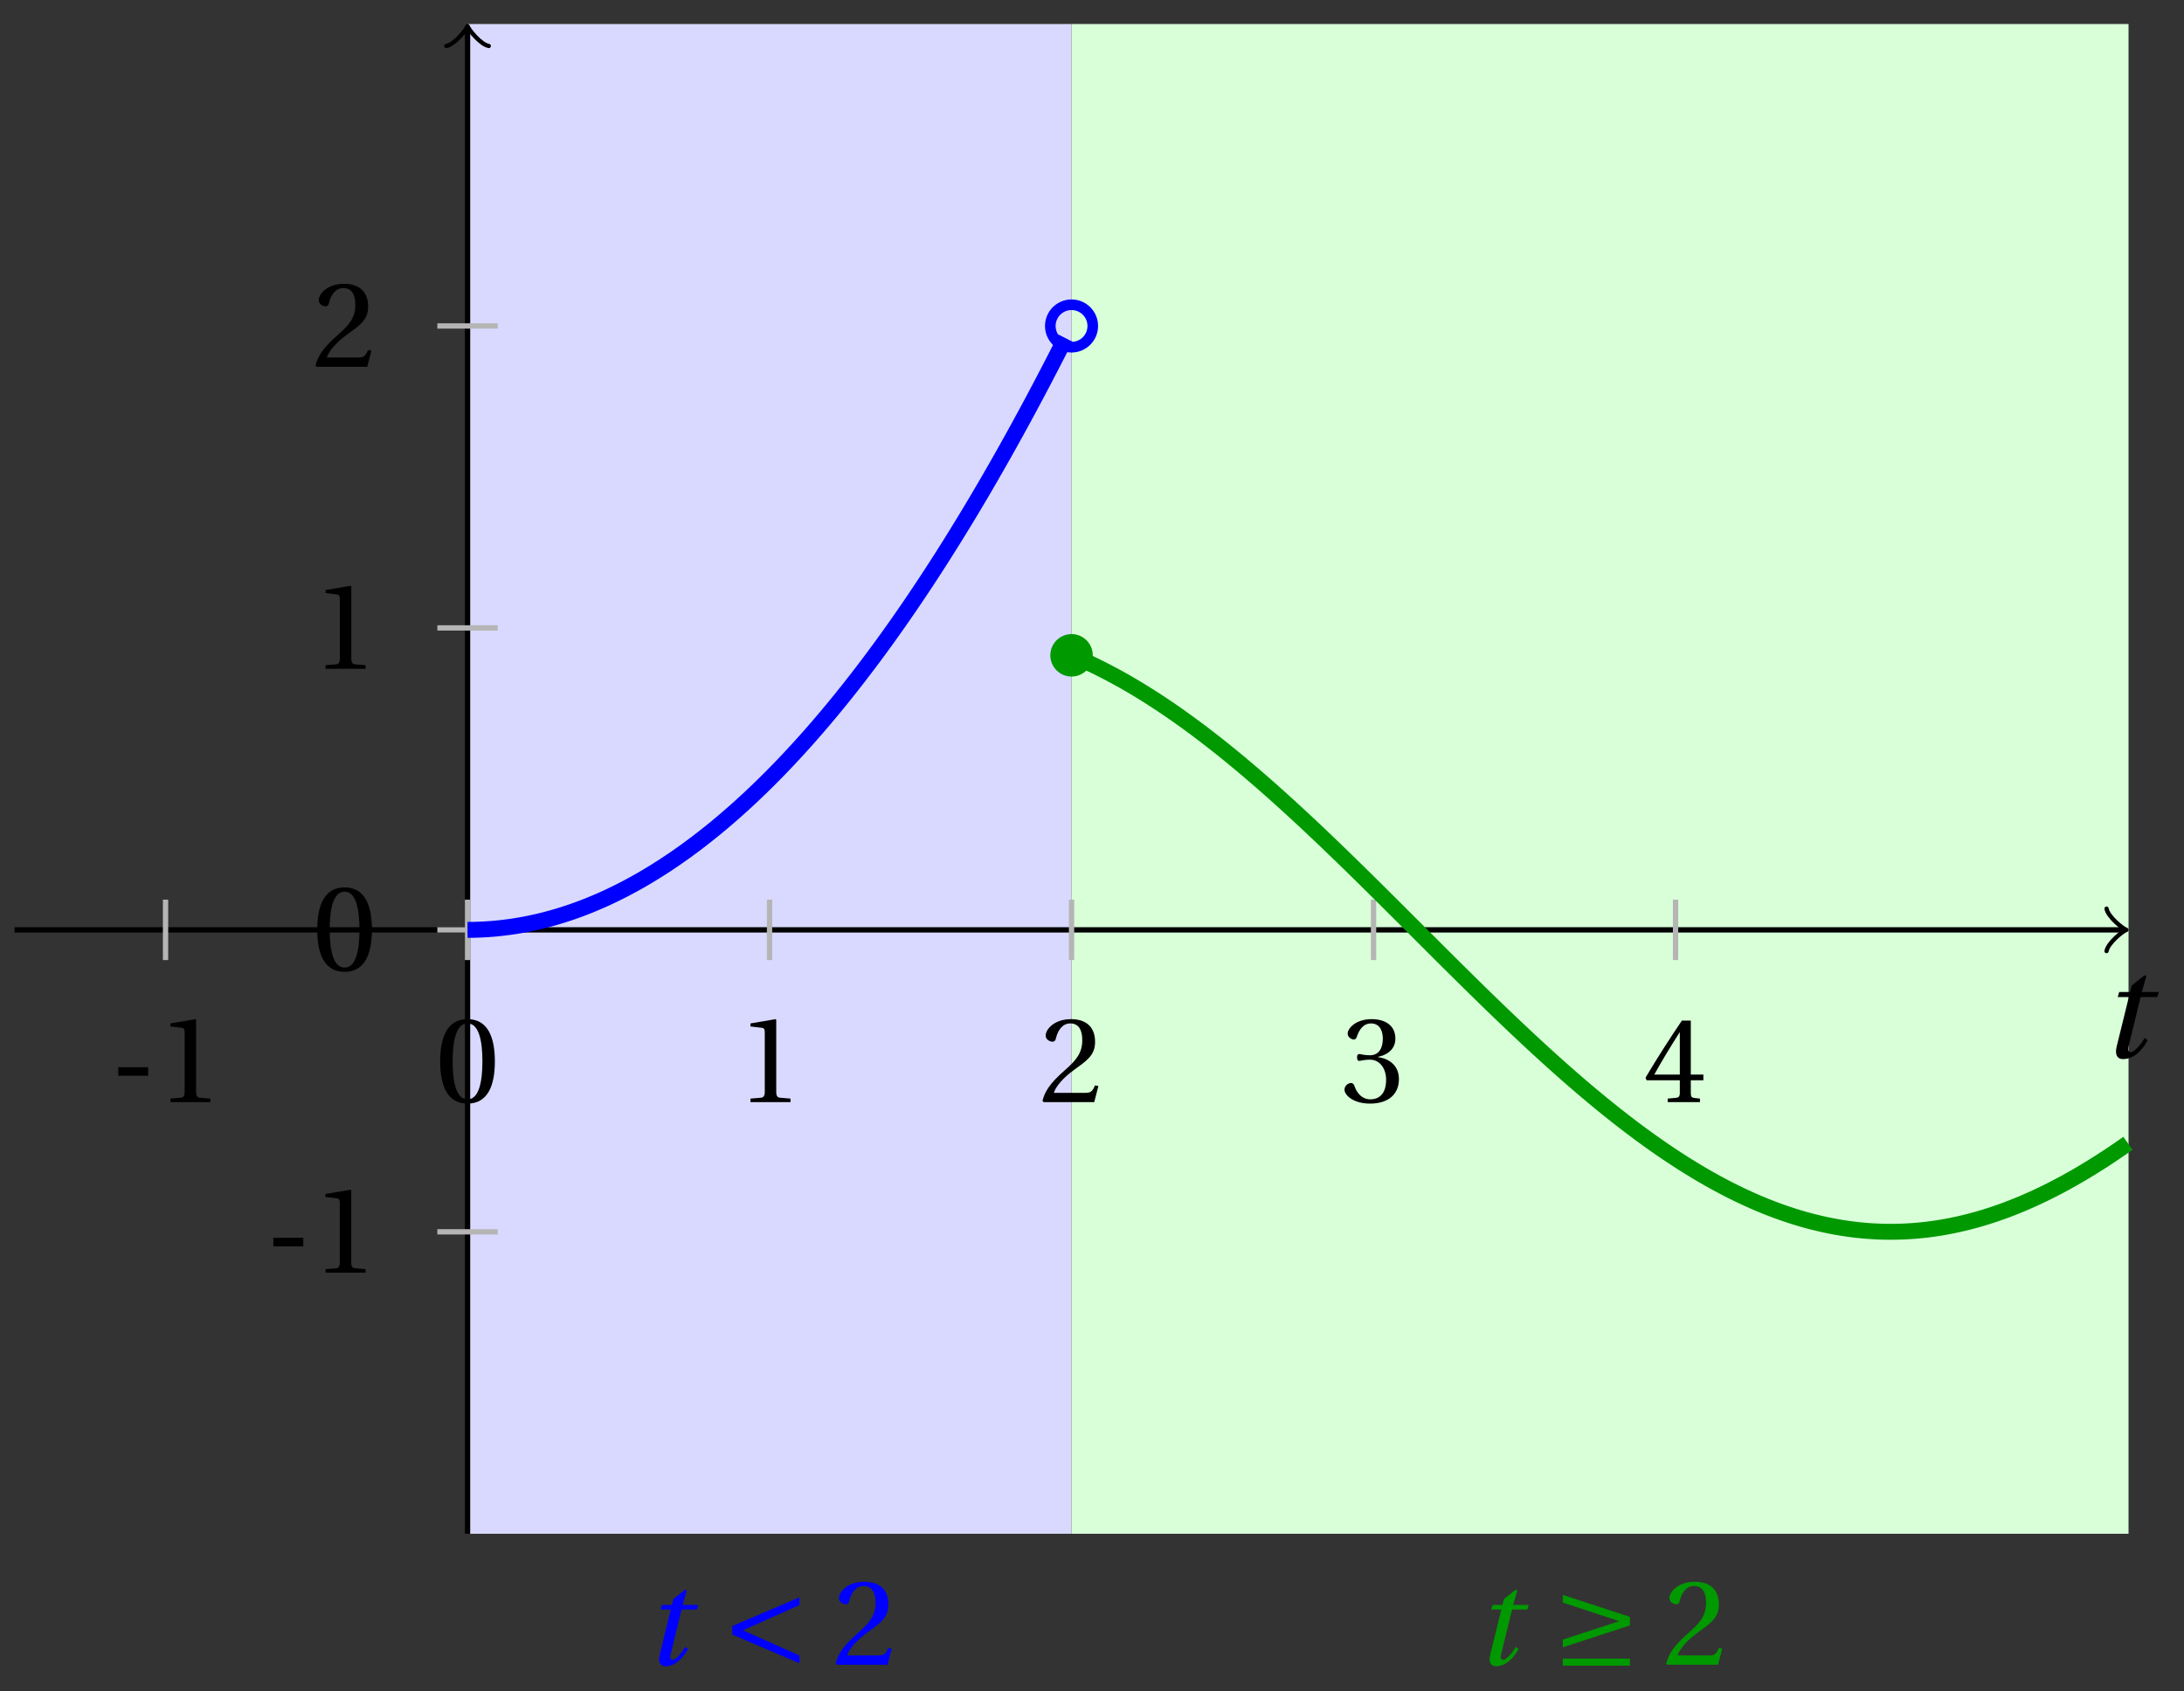 <svg xmlns="http://www.w3.org/2000/svg" xmlns:xlink="http://www.w3.org/1999/xlink" version="1.1" width="164" height="127" viewBox="0 0 164 127">
<rect x="0" y="0" width="164" height="127" fill="#333333" stroke="none"/>
<defs>
<path id="font_1_1" d="M.428 .452 .439 .49H.312L.346 .609 .334 .616 .237 .539 .224 .49H.143L.132 .452H.215L.125 .086C.11 .029 .122-.012 .172-.012 .252-.012 .316 .054 .356 .129L.334 .146C.311 .107 .26 .04 .229 .04 .208 .04 .208 .063 .214 .088L.303 .452H.428Z"/>
<path id="font_2_1" d="M.074 .286V.216H.319V.286H.074Z"/>
<path id="font_2_3" d="M.437 0V.029L.353 .036C.332 .038 .32 .046 .32 .085V.674L.315 .68 .109 .645V.62L.202 .609C.219 .607 .226 .599 .226 .57V.085C.226 .066 .223 .054 .217 .047 .212 .04 .204 .037 .193 .036L.109 .029V0H.437Z"/>
<path id="font_2_2" d="M.265 .645C.36 .645 .387 .497 .387 .334 .387 .171 .36 .023 .265 .023 .17 .023 .143 .171 .143 .334 .143 .497 .17 .645 .265 .645M.265 .68C.1 .68 .041 .534 .041 .334 .041 .134 .1-.012 .265-.012 .43-.012 .489 .134 .489 .334 .489 .534 .43 .68 .265 .68Z"/>
<path id="font_2_4" d="M.485 .132 .457 .137C.436 .083 .416 .076 .376 .076H.12C.136 .128 .195 .199 .288 .266 .384 .336 .458 .381 .458 .493 .458 .632 .366 .68 .261 .68 .124 .68 .053 .597 .053 .545 .053 .511 .091 .495 .108 .495 .126 .495 .133 .505 .137 .522 .153 .59 .192 .645 .254 .645 .331 .645 .353 .58 .353 .507 .353 .4 .299 .34 .212 .263 .089 .156 .046 .088 .027 .01L.037 0H.451L.485 .132Z"/>
<path id="font_2_5" d="M.13 .366C.13 .349 .135 .338 .148 .338 .16 .338 .187 .348 .235 .348 .32 .348 .368 .271 .368 .184 .368 .065 .309 .023 .238 .023 .172 .023 .129 .073 .11 .129 .104 .148 .094 .157 .08 .157 .062 .157 .027 .138 .027 .102 .027 .059 .096-.012 .237-.012 .382-.012 .473 .061 .473 .189 .473 .323 .358 .363 .303 .368V.372C.357 .381 .444 .421 .444 .52 .444 .631 .357 .68 .25 .68 .118 .68 .053 .604 .053 .561 .053 .53 .088 .513 .102 .513 .115 .513 .123 .52 .127 .533 .149 .601 .187 .645 .243 .645 .322 .645 .341 .575 .341 .519 .341 .459 .32 .384 .235 .384 .187 .384 .16 .394 .148 .394 .135 .394 .13 .384 .13 .366Z"/>
<path id="font_2_6" d="M.3 .179V.077C.3 .043 .289 .037 .265 .035L.201 .029V0H.465V.029L.42 .034C.397 .037 .39 .043 .39 .077V.179H.493V.226H.39V.668H.317C.223 .53 .111 .356 .019 .2L.028 .179H.3M.091 .226C.151 .335 .221 .45 .298 .571H.3V.226H.091Z"/>
<path id="font_3_2" d="M.635 .075 .173 .282 .635 .489V.552L.085 .317V.247L.635 .012V.075Z"/>
<path id="font_3_1" d="M.635-.008V.05H.085V-.008H.635M.085 .143 .635 .322V.392L.085 .572V.509L.547 .357 .085 .206V.143Z"/>
</defs>
<path transform="matrix(1,0,0,-1,35.109,69.837)" d="M0-45.355V68.033H45.355V-45.355ZM45.355 68.033" fill="#d9d9ff"/>
<path transform="matrix(1,0,0,-1,35.109,69.837)" d="M45.355-45.355V68.033H124.726V-45.355ZM124.726 68.033" fill="#d9ffd9"/>
<path transform="matrix(1,0,0,-1,35.109,69.837)" stroke-width=".399" stroke-linecap="butt" stroke-miterlimit="10" stroke-linejoin="miter" fill="none" stroke="#000000" d="M-34.016 0H124.268"/>
<path transform="matrix(1,0,0,-1,159.38,69.837)" stroke-width=".319" stroke-linecap="round" stroke-linejoin="round" fill="none" stroke="#000000" d="M-1.196 1.594C-1.096 .996 0 .1 .299 0 0-.1-1.096-.996-1.196-1.594"/>
<use data-text="t" xlink:href="#font_1_1" transform="matrix(10.037,0,0,-10.037,157.7,79.421)"/>
<path transform="matrix(1,0,0,-1,35.109,69.837)" stroke-width=".399" stroke-linecap="butt" stroke-miterlimit="10" stroke-linejoin="miter" fill="none" stroke="#000000" d="M0-45.355V67.574"/>
<path transform="matrix(0,-1,-1,-0,35.109,2.257)" stroke-width=".319" stroke-linecap="round" stroke-linejoin="round" fill="none" stroke="#000000" d="M-1.196 1.594C-1.096 .996 0 .1 .299 0 0-.1-1.096-.996-1.196-1.594"/>
<path transform="matrix(1,0,0,-1,35.109,69.837)" stroke-width=".399" stroke-linecap="butt" stroke-miterlimit="10" stroke-linejoin="miter" fill="none" stroke="#b5b5b5" d="M-22.678 2.268V-2.268"/>
<use data-text="-" xlink:href="#font_2_1" transform="matrix(9.166,0,0,-9.166,8.201,82.775)"/>
<use data-text="1" xlink:href="#font_2_3" transform="matrix(9.166,0,0,-9.166,11.794,82.775)"/>
<path transform="matrix(1,0,0,-1,35.109,69.837)" stroke-width=".399" stroke-linecap="butt" stroke-miterlimit="10" stroke-linejoin="miter" fill="none" stroke="#b5b5b5" d="M0 2.268V-2.268"/>
<use data-text="0" xlink:href="#font_2_2" transform="matrix(9.166,0,0,-9.166,32.678,82.775)"/>
<path transform="matrix(1,0,0,-1,35.109,69.837)" stroke-width=".399" stroke-linecap="butt" stroke-miterlimit="10" stroke-linejoin="miter" fill="none" stroke="#b5b5b5" d="M22.678 2.268V-2.268"/>
<use data-text="1" xlink:href="#font_2_3" transform="matrix(9.166,0,0,-9.166,55.356,82.775)"/>
<path transform="matrix(1,0,0,-1,35.109,69.837)" stroke-width=".399" stroke-linecap="butt" stroke-miterlimit="10" stroke-linejoin="miter" fill="none" stroke="#b5b5b5" d="M45.355 2.268V-2.268"/>
<use data-text="2" xlink:href="#font_2_4" transform="matrix(9.166,0,0,-9.166,78.034,82.775)"/>
<path transform="matrix(1,0,0,-1,35.109,69.837)" stroke-width=".399" stroke-linecap="butt" stroke-miterlimit="10" stroke-linejoin="miter" fill="none" stroke="#b5b5b5" d="M68.033 2.268V-2.268"/>
<use data-text="3" xlink:href="#font_2_5" transform="matrix(9.166,0,0,-9.166,100.712,82.775)"/>
<path transform="matrix(1,0,0,-1,35.109,69.837)" stroke-width=".399" stroke-linecap="butt" stroke-miterlimit="10" stroke-linejoin="miter" fill="none" stroke="#b5b5b5" d="M90.71 2.268V-2.268"/>
<use data-text="4" xlink:href="#font_2_6" transform="matrix(9.166,0,0,-9.166,123.39,82.775)"/>
<path transform="matrix(1,0,0,-1,35.109,69.837)" stroke-width=".399" stroke-linecap="butt" stroke-miterlimit="10" stroke-linejoin="miter" fill="none" stroke="#b5b5b5" d="M2.268-22.678H-2.268"/>
<use data-text="-" xlink:href="#font_2_1" transform="matrix(9.166,0,0,-9.166,19.85,95.585)"/>
<use data-text="1" xlink:href="#font_2_3" transform="matrix(9.166,0,0,-9.166,23.443,95.585)"/>
<path transform="matrix(1,0,0,-1,35.109,69.837)" stroke-width=".399" stroke-linecap="butt" stroke-miterlimit="10" stroke-linejoin="miter" fill="none" stroke="#b5b5b5" d="M2.268 0H-2.268"/>
<use data-text="0" xlink:href="#font_2_2" transform="matrix(9.166,0,0,-9.166,23.447,72.881)"/>
<path transform="matrix(1,0,0,-1,35.109,69.837)" stroke-width=".399" stroke-linecap="butt" stroke-miterlimit="10" stroke-linejoin="miter" fill="none" stroke="#b5b5b5" d="M2.268 22.678H-2.268"/>
<use data-text="1" xlink:href="#font_2_3" transform="matrix(9.166,0,0,-9.166,23.447,50.226)"/>
<path transform="matrix(1,0,0,-1,35.109,69.837)" stroke-width=".399" stroke-linecap="butt" stroke-miterlimit="10" stroke-linejoin="miter" fill="none" stroke="#b5b5b5" d="M2.268 45.355H-2.268"/>
<use data-text="2" xlink:href="#font_2_4" transform="matrix(9.166,0,0,-9.166,23.447,27.546)"/>
<path transform="matrix(1,0,0,-1,35.109,69.837)" stroke-width="1.196" stroke-linecap="butt" stroke-miterlimit="10" stroke-linejoin="miter" fill="none" stroke="#0000ff" d="M0 0 .226 .001 .451 .004 .677 .01 .902 .018 1.128 .028 1.354 .04 1.579 .055 1.805 .072 2.03 .091 2.256 .112 2.482 .136 2.707 .162 2.933 .19 3.159 .22 3.384 .252 3.61 .287 3.835 .324 4.061 .363 4.287 .405 4.512 .449 4.738 .495 4.963 .543 5.189 .593 5.415 .646 5.64 .701 5.866 .758 6.092 .818 6.317 .88 6.543 .944 6.768 1.01 6.994 1.078 7.22 1.149 7.445 1.222 7.671 1.297 7.896 1.375 8.122 1.454 8.348 1.536 8.573 1.62 8.799 1.707 9.024 1.796 9.25 1.886 9.476 1.98 9.701 2.075 9.927 2.173 10.153 2.272 10.378 2.374 10.604 2.479 10.829 2.586 11.055 2.695 11.281 2.806 11.506 2.919 11.732 3.034 11.957 3.152 12.183 3.272 12.409 3.395 12.634 3.519 12.86 3.646 13.086 3.775 13.311 3.906 13.537 4.04 13.762 4.176 13.988 4.314 14.214 4.454 14.439 4.597 14.665 4.741 14.89 4.888 15.116 5.038 15.342 5.189 15.567 5.343 15.793 5.499 16.018 5.657 16.244 5.818 16.47 5.98 16.695 6.146 16.921 6.313 17.147 6.482 17.372 6.654 17.598 6.828 17.823 7.004 18.049 7.183 18.275 7.363 18.5 7.546 18.726 7.731 18.951 7.919 19.177 8.108 19.403 8.3 19.628 8.494 19.854 8.691 20.08 8.89 20.305 9.09 20.531 9.293 20.756 9.499 20.982 9.707 21.208 9.916 21.433 10.128 21.659 10.343 21.884 10.559 22.11 10.778 22.336 10.999 22.561 11.222 22.787 11.448 23.012 11.676 23.238 11.906 23.464 12.138 23.689 12.373 23.915 12.61 24.141 12.849 24.366 13.09 24.592 13.334 24.817 13.579 25.043 13.827 25.269 14.078 25.494 14.33 25.72 14.585 25.945 14.842 26.171 15.101 26.397 15.363 26.622 15.626 26.848 15.893 27.073 16.161 27.299 16.431 27.525 16.704 27.75 16.979 27.976 17.256 28.202 17.535 28.427 17.817 28.653 18.101 28.878 18.387 29.104 18.676 29.33 18.966 29.555 19.259 29.781 19.555 30.006 19.852 30.232 20.151 30.458 20.453 30.683 20.757 30.909 21.064 31.135 21.373 31.36 21.683 31.586 21.997 31.811 22.312 32.037 22.629 32.263 22.949 32.488 23.271 32.714 23.596 32.939 23.922 33.165 24.251 33.391 24.582 33.616 24.916 33.842 25.251 34.067 25.589 34.293 25.929 34.519 26.271 34.744 26.616 34.97 26.962 35.196 27.312 35.421 27.663 35.647 28.016 35.872 28.372 36.098 28.73 36.324 29.091 36.549 29.453 36.775 29.818 37 30.185 37.226 30.554 37.452 30.925 37.677 31.299 37.903 31.675 38.129 32.053 38.354 32.434 38.58 32.816 38.805 33.201 39.031 33.589 39.257 33.978 39.482 34.37 39.708 34.764 39.933 35.16 40.159 35.558 40.385 35.959 40.61 36.362 40.836 36.767 41.062 37.174 41.287 37.584 41.513 37.996 41.738 38.41 41.964 38.826 42.19 39.245 42.415 39.666 42.641 40.089 42.866 40.514 43.092 40.942 43.318 41.372 43.543 41.804 43.769 42.238 43.994 42.674 44.22 43.113 44.446 43.554 44.671 43.998 44.897 44.443"/>
<path transform="matrix(1,0,0,-1,35.109,69.837)" stroke-width="1.196" stroke-linecap="butt" stroke-miterlimit="10" stroke-linejoin="miter" fill="none" stroke="#009900" d="M45.355 20.619 45.754 20.45 46.152 20.275 46.551 20.093 46.95 19.906 47.348 19.712 47.747 19.511 48.145 19.305 48.544 19.093 48.943 18.875 49.341 18.652 49.74 18.422 50.139 18.187 50.537 17.946 50.936 17.7 51.334 17.447 51.733 17.19 52.132 16.927 52.53 16.66 52.929 16.387 53.328 16.109 53.726 15.825 54.125 15.538 54.523 15.245 54.922 14.948 55.321 14.645 55.719 14.339 56.118 14.028 56.517 13.713 56.915 13.393 57.314 13.07 57.713 12.742 58.111 12.41 58.51 12.074 58.908 11.736 59.307 11.392 59.706 11.046 60.104 10.696 60.503 10.343 60.902 9.987 61.3 9.627 61.699 9.265 62.097 8.9 62.496 8.531 62.895 8.161 63.293 7.788 63.692 7.412 64.091 7.034 64.489 6.655 64.888 6.272 65.286 5.888 65.685 5.503 66.084 5.115 66.482 4.726 66.881 4.335 67.28 3.943 67.678 3.55 68.077 3.156 68.475 2.761 68.874 2.365 69.273 1.968 69.671 1.571 70.07 1.173 70.469 .774 70.867 .376 71.266-.022 71.665-.421 72.063-.819 72.462-1.217 72.86-1.615 73.259-2.013 73.658-2.409 74.056-2.805 74.455-3.2 74.854-3.594 75.252-3.987 75.651-4.379 76.049-4.77 76.448-5.159 76.847-5.546 77.245-5.931 77.644-6.315 78.043-6.697 78.441-7.077 78.84-7.455 79.238-7.83 79.637-8.203 80.036-8.573 80.434-8.941 80.833-9.305 81.232-9.668 81.63-10.027 82.029-10.383 82.427-10.735 82.826-11.085 83.225-11.431 83.623-11.773 84.022-12.112 84.421-12.447 84.819-12.778 85.218-13.106 85.617-13.429 86.015-13.748 86.414-14.063 86.812-14.373 87.211-14.68 87.61-14.981 88.008-15.278 88.407-15.57 88.806-15.858 89.204-16.14 89.603-16.417 90.001-16.69 90.4-16.957 90.799-17.219 91.197-17.476 91.596-17.727 91.995-17.973 92.393-18.214 92.792-18.448 93.19-18.677 93.589-18.9 93.988-19.118 94.386-19.329 94.785-19.534 95.184-19.733 95.582-19.927 95.981-20.114 96.379-20.295 96.778-20.469 97.177-20.638 97.575-20.8 97.974-20.955 98.373-21.105 98.771-21.247 99.17-21.383 99.569-21.513 99.967-21.635 100.366-21.752 100.764-21.861 101.163-21.963 101.562-22.059 101.96-22.148 102.359-22.23 102.758-22.306 103.156-22.374 103.555-22.435 103.953-22.49 104.352-22.537 104.751-22.578 105.149-22.611 105.548-22.638 105.947-22.658 106.345-22.671 106.744-22.676 107.142-22.675 107.541-22.666 107.94-22.651 108.338-22.628 108.737-22.599 109.136-22.563 109.534-22.52 109.933-22.47 110.332-22.412 110.73-22.348 111.129-22.277 111.527-22.199 111.926-22.114 112.325-22.023 112.723-21.924 113.122-21.819 113.521-21.707 113.919-21.589 114.318-21.463 114.716-21.331 115.115-21.193 115.514-21.048 115.912-20.896 116.311-20.738 116.71-20.574 117.108-20.402 117.507-20.226 117.905-20.042 118.304-19.853 118.703-19.657 119.101-19.455 119.5-19.247 119.899-19.034 120.297-18.814 120.696-18.589 121.094-18.358 121.493-18.121 121.892-17.878 122.29-17.63 122.689-17.377 123.088-17.119 123.486-16.854 123.885-16.585 124.284-16.311 124.682-16.031"/>
<path transform="matrix(1,0,0,-1,35.109,69.837)" stroke-width=".797" stroke-linecap="butt" stroke-miterlimit="10" stroke-linejoin="miter" fill="none" stroke="#0000ff" d="M46.949 45.355C46.949 46.235 46.235 46.949 45.355 46.949 44.475 46.949 43.761 46.235 43.761 45.355 43.761 44.475 44.475 43.761 45.355 43.761 46.235 43.761 46.949 44.475 46.949 45.355ZM45.355 45.355"/>
<path transform="matrix(1,0,0,-1,35.109,69.837)" d="M46.949 20.619C46.949 21.5 46.235 22.213 45.355 22.213 44.475 22.213 43.761 21.5 43.761 20.619 43.761 19.739 44.475 19.025 45.355 19.025 46.235 19.025 46.949 19.739 46.949 20.619ZM45.355 20.619" fill="#009900"/>
<use data-text="t" xlink:href="#font_1_1" transform="matrix(9.166,0,0,-9.166,48.401,125.028)" fill="#0000ff"/>
<use data-text="&#x003c;" xlink:href="#font_3_2" transform="matrix(9.166,0,0,-9.166,54.21,125.028)" fill="#0000ff"/>
<use data-text="2" xlink:href="#font_2_4" transform="matrix(9.166,0,0,-9.166,62.511,125.028)" fill="#0000ff"/>
<use data-text="t" xlink:href="#font_1_1" transform="matrix(9.166,0,0,-9.166,110.767,125.028)" fill="#009900"/>
<use data-text="&#x2265;" xlink:href="#font_3_1" transform="matrix(9.166,0,0,-9.166,116.576,125.028)" fill="#009900"/>
<use data-text="2" xlink:href="#font_2_4" transform="matrix(9.166,0,0,-9.166,124.876,125.028)" fill="#009900"/>
</svg>
